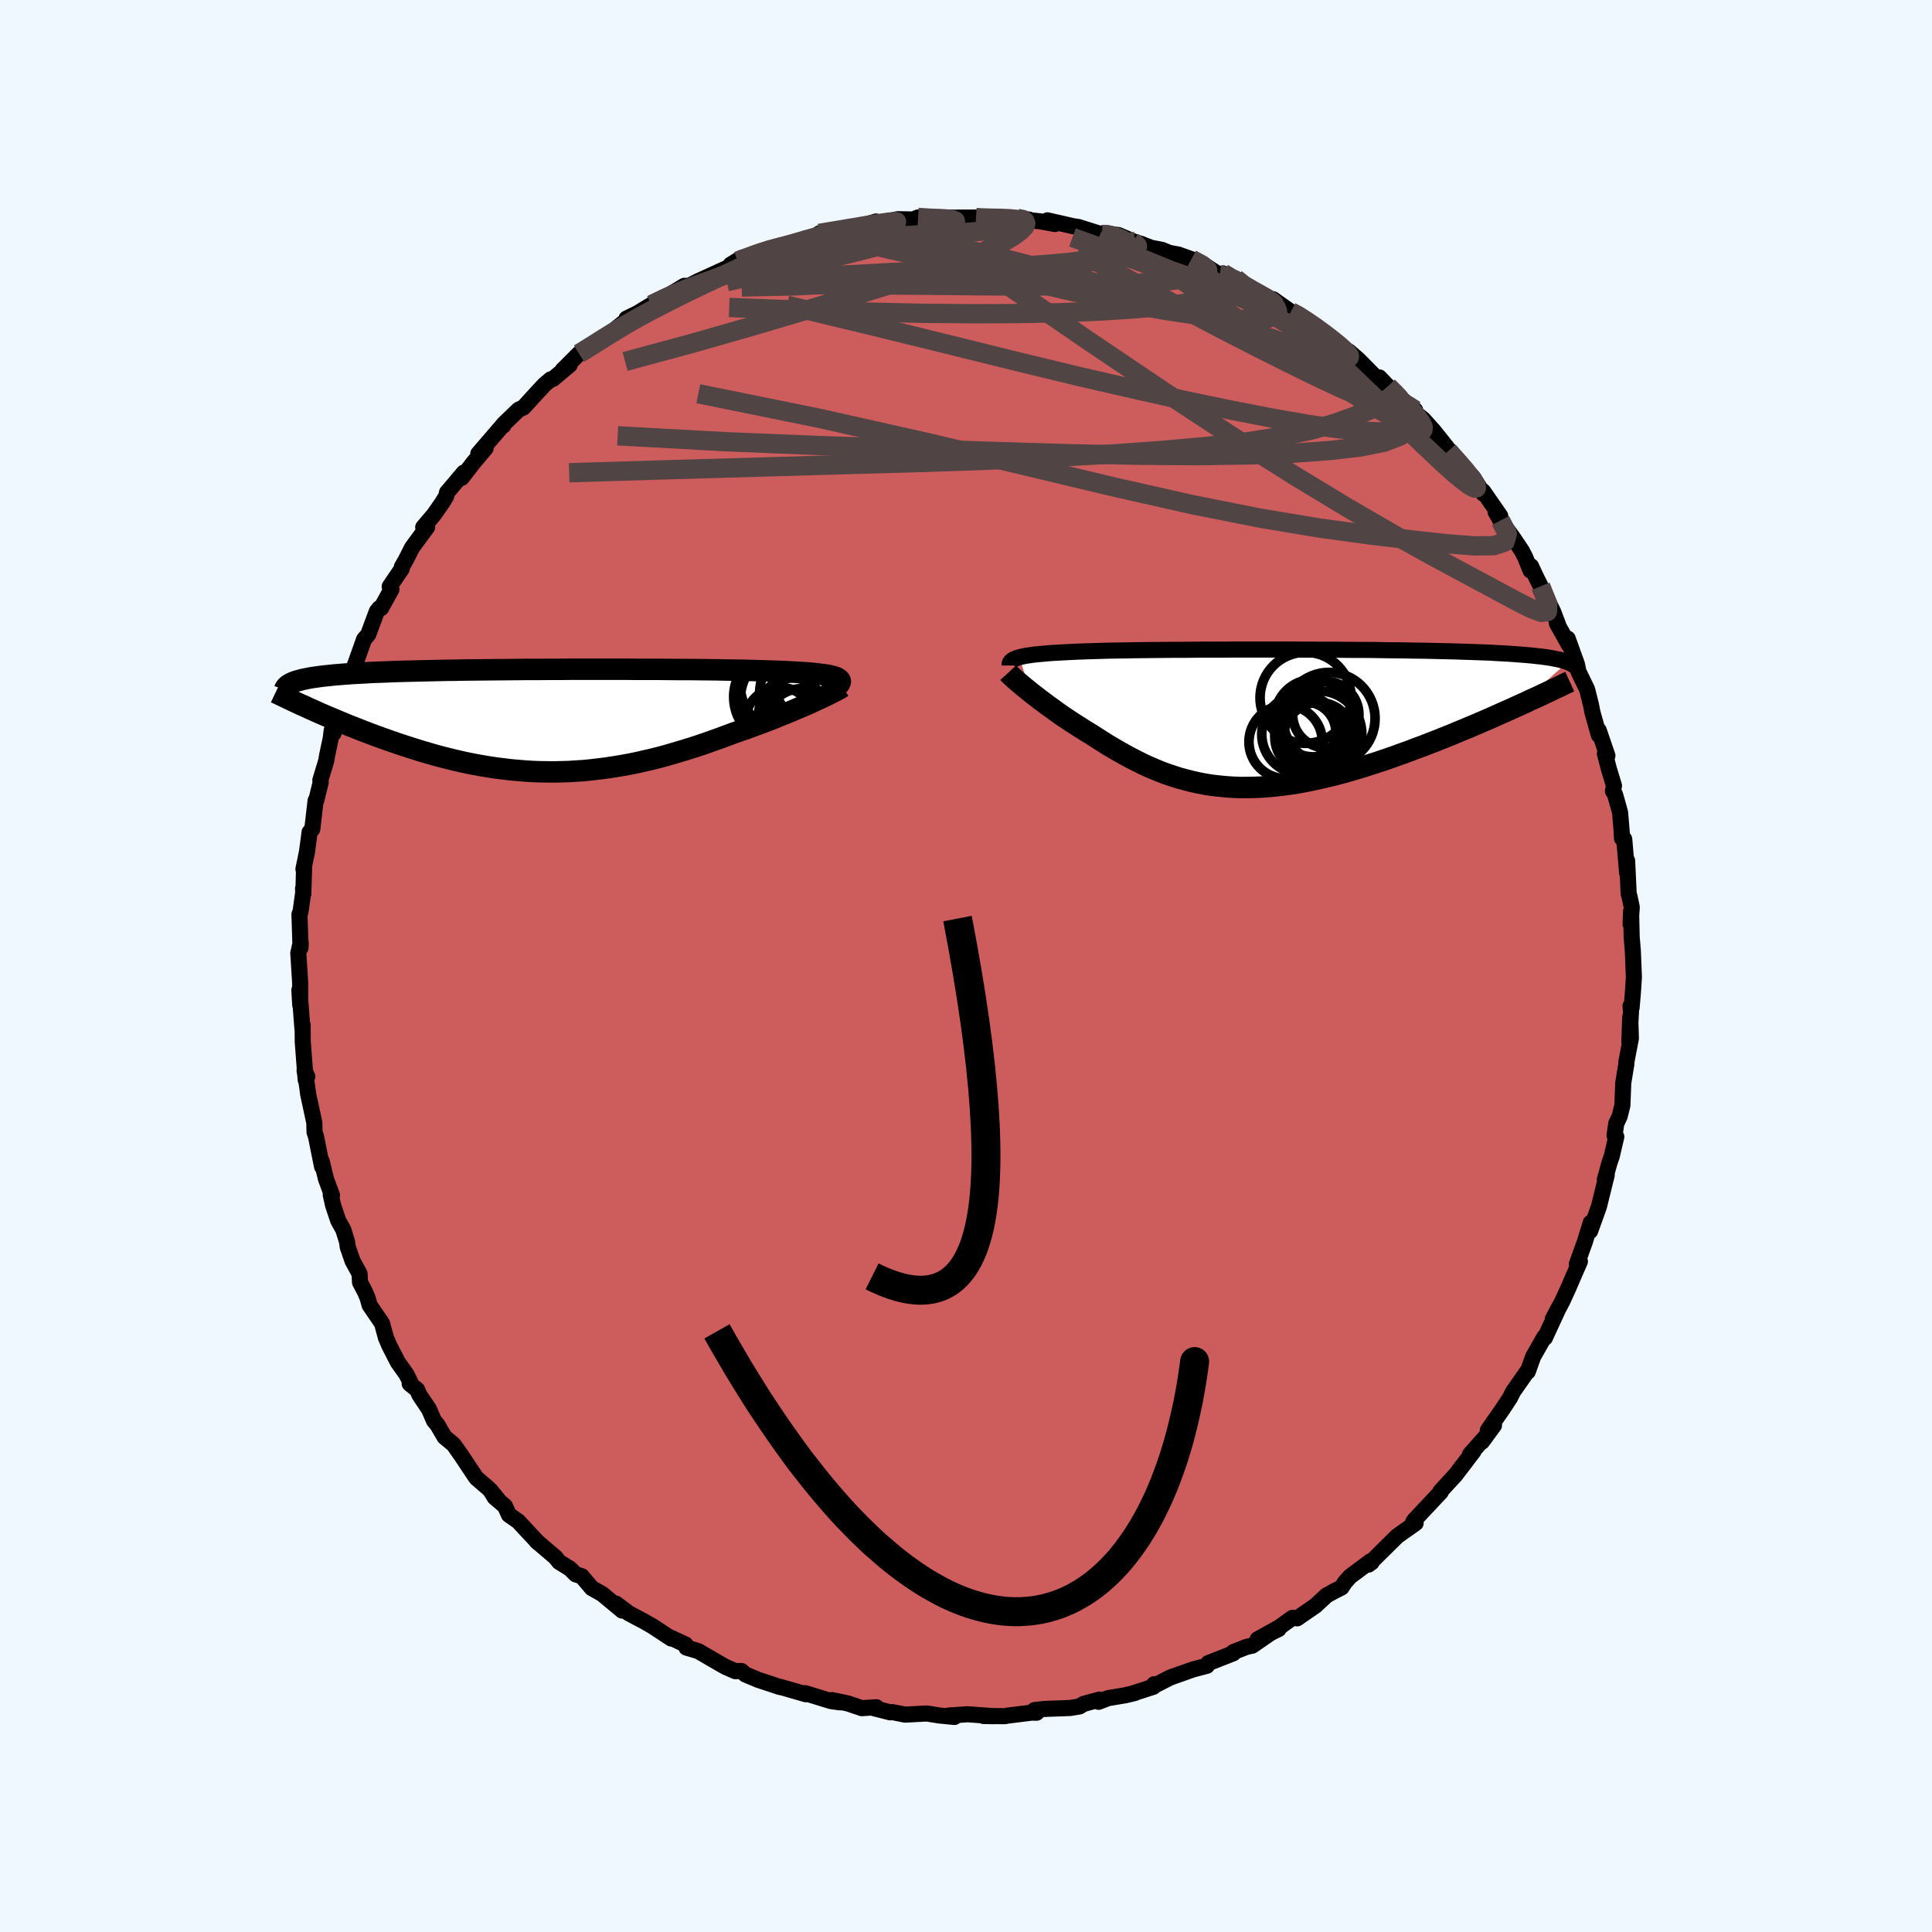 
  <svg viewBox="-100 -100 200 200" xmlns="http://www.w3.org/2000/svg" width="500" height="500" id="face-svg">
    <defs>
      <clipPath id="leftEyeClipPath">
        <polyline points="30.36,-4.5 30.16,-4.56 29.93,-4.62 29.67,-4.68 29.37,-4.73 29.04,-4.78 28.68,-4.82 28.29,-4.87 27.87,-4.91 27.41,-4.95 26.92,-4.98 26.41,-5.01 25.86,-5.04 25.28,-5.07 24.68,-5.1 24.05,-5.12 23.46,-5.14 22.83,-5.16 22.15,-5.18 21.42,-5.2 20.65,-5.22 19.83,-5.23 18.97,-5.24 18.08,-5.26 17.14,-5.27 16.18,-5.28 15.18,-5.29 14.15,-5.29 13.1,-5.3 12.02,-5.31 10.92,-5.31 9.81,-5.31 8.69,-5.32 7.55,-5.32 6.41,-5.32 5.26,-5.32 4.11,-5.32 2.96,-5.32 1.81,-5.31 0.67,-5.31 -0.46,-5.3 -1.58,-5.3 -2.69,-5.29 -3.78,-5.28 -4.85,-5.27 -5.9,-5.26 -6.93,-5.25 -7.94,-5.24 -8.92,-5.22 -9.88,-5.21 -10.81,-5.19 -11.71,-5.17 -12.58,-5.15 -13.42,-5.13 -14.23,-5.11 -15.01,-5.09 -15.76,-5.06 -16.48,-5.03 -17.16,-5.01 -17.82,-4.98 -18.45,-4.94 -19.05,-4.91 -19.62,-4.88 -20.16,-4.84 -20.68,-4.8 -21.18,-4.76 -21.65,-4.72 -22.09,-4.67 -22.51,-4.63 -22.91,-4.58 -23.28,-4.53 -23.63,-4.48 -23.96,-4.43 -24.27,-4.37 -24.55,-4.31 -24.82,-4.26 -25.06,-4.19 -25.29,-4.13 -25.49,-4.07 -25.68,-4 -23.74,-1.1 -23.3,-0.9 -22.85,-0.7 -22.38,-0.5 -21.91,-0.3 -21.43,-0.1 -20.93,0.11 -20.43,0.32 -19.92,0.53 -19.4,0.73 -18.87,0.94 -18.33,1.15 -17.78,1.36 -17.22,1.57 -16.66,1.77 -16.08,1.98 -15.5,2.18 -14.9,2.39 -14.29,2.59 -13.67,2.79 -13.04,2.99 -12.39,3.19 -11.74,3.38 -11.08,3.57 -10.41,3.75 -9.74,3.92 -9.05,4.09 -8.36,4.25 -7.66,4.4 -6.95,4.54 -6.23,4.67 -5.51,4.79 -4.78,4.9 -4.05,4.99 -3.31,5.08 -2.56,5.15 -1.81,5.21 -1.06,5.26 -0.3,5.29 0.46,5.3 1.23,5.31 2,5.29 2.77,5.27 3.54,5.22 4.32,5.17 5.1,5.09 5.88,5 6.67,4.9 7.45,4.78 8.24,4.65 9.02,4.51 9.81,4.35 10.6,4.17 11.38,3.99 12.17,3.79 12.95,3.58 13.73,3.35 14.51,3.12 15.29,2.88 16.07,2.63 16.84,2.37 17.6,2.1 18.36,1.83 19.12,1.55 19.87,1.27 20.5,1.05 21.12,0.84 21.73,0.61 22.34,0.39 22.93,0.17 23.52,-0.06 24.09,-0.28 24.65,-0.51 25.2,-0.73 25.73,-0.95 26.24,-1.17 26.74,-1.38 27.23,-1.59 27.69,-1.79 28.13,-1.99" />
      </clipPath>
      <clipPath id="rightEyeClipPath">
        <polyline points="-27.45,-6.36 -27.2,-6.42 -26.92,-6.48 -26.61,-6.53 -26.28,-6.58 -25.91,-6.63 -25.51,-6.67 -25.08,-6.71 -24.63,-6.75 -24.14,-6.79 -23.63,-6.82 -23.09,-6.85 -22.52,-6.88 -21.92,-6.91 -21.3,-6.94 -20.65,-6.96 -20.06,-6.98 -19.41,-7 -18.72,-7.02 -17.98,-7.04 -17.2,-7.05 -16.38,-7.06 -15.51,-7.08 -14.61,-7.09 -13.67,-7.1 -12.7,-7.11 -11.7,-7.12 -10.67,-7.12 -9.61,-7.13 -8.53,-7.14 -7.44,-7.14 -6.32,-7.14 -5.19,-7.15 -4.06,-7.15 -2.91,-7.15 -1.76,-7.15 -0.6,-7.15 0.55,-7.15 1.7,-7.14 2.84,-7.14 3.97,-7.13 5.09,-7.13 6.2,-7.12 7.29,-7.11 8.37,-7.11 9.42,-7.1 10.46,-7.08 11.47,-7.07 12.45,-7.06 13.41,-7.04 14.34,-7.03 15.25,-7.01 16.12,-6.99 16.96,-6.97 17.78,-6.95 18.56,-6.92 19.31,-6.9 20.04,-6.87 20.73,-6.85 21.39,-6.82 22.02,-6.78 22.62,-6.75 23.19,-6.72 23.74,-6.68 24.26,-6.64 24.76,-6.6 25.23,-6.56 25.68,-6.52 26.1,-6.47 26.5,-6.43 26.87,-6.38 27.23,-6.33 27.56,-6.28 27.86,-6.22 28.15,-6.16 28.41,-6.11 28.66,-6.05 28.88,-5.98 29.09,-5.92 29.28,-5.85 24.25,-1.37 23.66,-1.1 23.06,-0.83 22.44,-0.56 21.82,-0.28 21.19,0 20.54,0.28 19.89,0.56 19.23,0.84 18.56,1.12 17.88,1.4 17.19,1.69 16.49,1.97 15.79,2.25 15.09,2.52 14.37,2.8 13.64,3.07 12.91,3.35 12.16,3.62 11.41,3.89 10.65,4.16 9.88,4.42 9.11,4.67 8.33,4.92 7.55,5.16 6.77,5.39 5.99,5.61 5.2,5.82 4.42,6.01 3.64,6.19 2.86,6.36 2.08,6.52 1.31,6.66 0.54,6.78 -0.23,6.88 -0.99,6.97 -1.74,7.04 -2.49,7.09 -3.23,7.12 -3.97,7.13 -4.7,7.13 -5.42,7.1 -6.14,7.05 -6.85,6.98 -7.55,6.9 -8.24,6.79 -8.92,6.66 -9.6,6.51 -10.27,6.34 -10.93,6.16 -11.59,5.95 -12.24,5.73 -12.88,5.49 -13.51,5.23 -14.14,4.96 -14.77,4.67 -15.38,4.36 -15.99,4.05 -16.6,3.72 -17.2,3.38 -17.8,3.03 -18.39,2.68 -18.97,2.31 -19.55,1.94 -20.13,1.57 -20.61,1.28 -21.08,0.98 -21.55,0.68 -22.01,0.39 -22.46,0.09 -22.91,-0.21 -23.34,-0.51 -23.76,-0.81 -24.17,-1.11 -24.58,-1.4 -24.96,-1.69 -25.34,-1.97 -25.7,-2.25 -26.05,-2.52 -26.39,-2.79" />
      </clipPath>
      <filter id="fuzzy">
        <feTurbulence id="turbulence" baseFrequency="0.05" numOctaves="3" type="noise" result="noise" />
        <feDisplacementMap in="SourceGraphic" in2="noise" scale="2" />
      </filter>
      <linearGradient id="rainbowGradient" x1="0%" y1="0%" x2="100%" y2="0%">
        <stop offset="0%" style="stop-color: rgb(185, 55, 55); stop-opacity: 1" />
        <stop offset="50%" style="stop-color: rgb(255, 165, 0); stop-opacity: 1" />
        <stop offset="100%" style="stop-color: rgb(165, 42, 42); stop-opacity: 1" />
      </linearGradient>
    </defs>
    <rect x="-100" y="-100" width="100%" height="100%" fill="rgb(240, 248, 255)" />
    <polyline id="faceContour" points="69.14,1.17 69.03,2.84 68.9,4.33 68.79,4.15 68.84,4.72 68.67,7.82 68.76,5.29 68.83,7.49 68.36,9.94 68.36,10.15 68.04,12.09 67.95,14.42 67.67,15.55 67.31,16.32 67.14,17.54 67.32,17.68 66.84,19.72 66.62,20.35 66.13,22.12 66.33,21.64 66.16,22.32 65.52,24.91 64.61,27.44 64.67,26.58 64.06,28.57 63.24,30.84 63.55,30.59 63.08,31.66 62.36,33.33 61.72,34.73 60.75,36.54 61.4,35.3 60.01,38.31 59.94,38.48 59.87,38.4 58.72,40.42 58.15,42 58.25,41.75 56.63,44.07 56.33,44.68 55.53,45.9 54.02,48.06 54.66,47.55 53.41,49.25 53.86,48.65 52.18,50.55 52.53,50.25 50.67,52.69 50.05,53.36 49.12,54.38 49.07,54.54 49.15,54.45 46.45,57.33 46.3,57.53 46.55,57.67 45.73,58.25 44.64,59.02 41.66,61.97 41.99,61.73 41.88,61.62 39.77,63.19 39.24,63.78 38.87,64.34 38.08,64.74 37.32,65.16 36.18,66.22 34.28,67.53 33.79,67.48 32.44,68.45 32.36,68.64 30.18,69.71 32.21,68.58 29.63,70.36 29.06,70.48 27.68,71.02 27.67,71.15 25.09,72.16 24.94,72.44 23.5,72.82 21.16,73.65 19.23,74.63 19.48,74.35 19.39,74.62 17.33,75.28 17.51,75.25 16.51,75.49 14.72,75.79 13.73,76.17 13.82,75.94 12.17,76.39 11.76,76.65 10.79,76.81 8.09,76.91 7.08,77.03 7.31,77.3 6.8,77.29 4.24,77.61 4.03,77.66 1.82,77.64 2.9,77.66 0.18,77.46 -1.79,77.59 -1.2,77.74 -2.73,77.59 -4.06,77.38 -6.3,77.5 -7.66,77.23 -7.85,77.26 -9.66,76.8 -9.28,76.73 -10.78,76.83 -12.23,76.34 -13.88,75.99 -13.05,76.23 -14.01,76.09 -16.63,75.28 -16.95,75.28 -16.57,75.39 -19.27,74.61 -19.23,74.65 -21.53,73.89 -22.82,73.35 -23.24,72.98 -23.88,73 -24.89,72.56 -26.04,71.9 -27.72,70.92 -28.94,70.56 -29.04,70.24 -30.82,69.41 -30.52,69.62 -32.49,68.32 -33.32,67.85 -34.9,67.01 -36.25,66 -36,66.2 -35.59,66.73 -37.66,65.01 -38.74,64.4 -39.79,63.16 -40.4,62.98 -40.99,62.39 -42.12,61.69 -42.5,61.21 -44.44,59.56 -44.29,59.7 -46.35,57.49 -47.32,56.81 -47.72,55.92 -48.8,55 -49.24,54.26 -48.3,55.42 -49.39,54.12 -50.7,52.99 -52.28,50.62 -53.04,49.54 -53.98,48.76 -54.71,47.51 -55.08,47.06 -55.58,45.9 -56.59,44.39 -56.82,43.86 -57.59,43.24 -57.42,43.29 -57.91,42.29 -58.82,41.01 -59.7,39.29 -60.05,38.47 -60.45,37 -61.74,35.11 -61.94,34.38 -62.2,33.76 -62.73,32.75 -62.78,31.85 -63.5,30.54 -64,29.1 -64.07,28.56 -64.46,27.3 -64.99,26.35 -65.52,24.77 -65.76,23.69 -65.63,23.74 -66.26,22.03 -66.69,20.23 -66.66,20.78 -67.29,17.64 -67.44,17.2 -67.46,16.23 -68.1,13.26 -68.21,12.43 -68.47,10.82 -68.19,11.44 -68.36,11.77 -68.66,7.85 -68.67,6.1 -68.69,6.54 -68.9,3.77 -69.01,2.5 -68.92,4.03 -68.93,1.7 -69.12,-1.34 -68.87,-2.43 -68.89,-1.89 -69,-5.36 -68.89,-5.61 -68.59,-7.76 -68.63,-8.02 -68.6,-7.46 -68.52,-10.19 -68.59,-10.03 -68.22,-11.82 -67.95,-13.86 -67.67,-14.18 -67.33,-17.12 -67.26,-17.15 -66.8,-19.02 -66.84,-19.23 -66.23,-21.24 -66.14,-21.79 -65.76,-23.59 -65.66,-24.4 -65.48,-24.09 -64.88,-25.78 -64.59,-27.61 -64.62,-27.3 -63.87,-29.03 -63.46,-30.03 -63.53,-30.39 -62.31,-33.82 -61.88,-34.32 -60.99,-36.72 -60.72,-37.05 -60.55,-37.05 -59.48,-38.99 -59.66,-39.28 -58.42,-41.11 -58.4,-41.32 -58,-42.02 -57.34,-43.32 -55.78,-45.44 -56.19,-45.42 -55.09,-46.71 -54.24,-47.93 -53.81,-48.63 -53.73,-49.01 -51.98,-51.08 -52.2,-50.54 -51.03,-52.06 -49.73,-53.6 -50.49,-53.03 -47.89,-56.05 -47.89,-55.95 -47.86,-56.1 -46.31,-57.59 -45.81,-57.82 -44.22,-59.56 -43.64,-60.18 -42.99,-60.73 -42.76,-60.77 -41.02,-62.23 -41.76,-61.69 -40.06,-63.39 -38.23,-64.48 -37.78,-64.94 -36.16,-65.98 -36.21,-66 -34.79,-67.12 -35.15,-67.02 -34.02,-67.57 -32.57,-68.45 -31.1,-69.14 -30.93,-69.34 -29.16,-70.41 -28.67,-70.41 -27.68,-70.92 -27.68,-70.91 -24.32,-72.45 -24.37,-72.6 -23.23,-73.3 -23.64,-72.98 -20.88,-74.02 -20.46,-74.24 -19.33,-74.25 -17.36,-74.89 -16.74,-75.21 -16.63,-75.31 -13.76,-75.86 -15.19,-75.84 -12.15,-76.32 -10.82,-76.62 -11.78,-76.32 -9.31,-77.07 -9.27,-76.69 -9.21,-76.75 -7.09,-77.31 -5.49,-77.28 -4.96,-77.49 -2.83,-77.35 -3.07,-77.4 -1.85,-77.47 1.03,-77.48 1.25,-77.45 1.75,-77.38 4.68,-77.45 5.31,-77.39 6.53,-77.27 5.63,-77.3 7.67,-77.09 9.22,-76.81 8.43,-77.19 11.11,-76.58 11.64,-76.5 14.09,-75.73 14.19,-75.86 15.78,-75.67 17.42,-74.97 16.63,-75.15 18.06,-74.78 19.17,-74.35 20.31,-74.13 21.02,-73.83 21.98,-73.65 23.33,-73.17 24.59,-72.62 26.26,-71.52 26.61,-71.7 27.63,-70.96 27.91,-71.16 28.68,-70.36 29.92,-69.74 31.18,-69.13 31.78,-69.03 33.62,-67.73 34.44,-67.31 34.88,-67.13 36.42,-65.98 37.46,-65.3 38.26,-64.67 39.91,-63.11 39.65,-63.61 40.64,-62.75 42.47,-60.9 42.79,-60.93 43.68,-60 44.11,-59.5 46.5,-57.54 44.98,-58.59 45.84,-57.92 45.94,-57.72 47.32,-56.61 48.42,-55.39 50.32,-53.01 49.93,-53.32 51.08,-52.01 51.87,-51.14 52.51,-50.56 53.55,-48.9 53.53,-49.15 55.31,-46.58 54.82,-47.01 55.33,-46.12 56.6,-44.38 57.53,-43 57.89,-42.31 58.44,-40.94 58.49,-41.39 58.99,-40.32 59.49,-39.31 60.79,-36.66 61.3,-35.32 61.17,-35.46 62.5,-33.1 62.29,-33.83 62.29,-33.89 63.25,-31.22 63.4,-30.48 64.3,-28.62 64.7,-27.03 64.85,-26.26 65.51,-23.91 65.5,-24.4 66.4,-21.77 66.14,-21.98 66.54,-20.44 67.08,-18.66 66.97,-18.11 67.19,-17.75 67.71,-15.9 67.87,-13.99 67.91,-13.21 68.14,-13.13 68.44,-9.64 68.44,-10.9 68.6,-7.47 68.7,-7.14 68.92,-6.09 68.8,-4.34 68.85,-5.67 68.91,-3 69.03,-1.58 69.14,1.17 69.03,2.84" fill="rgb(205, 92, 92)" stroke="black" stroke-width="1.667" stroke-linejoin="round" filter="url(#fuzzy)" />
    <g transform="translate(33 -25.61)">
      <polyline id="rightCountour" points="-27.45,-6.36 -27.2,-6.42 -26.92,-6.48 -26.61,-6.53 -26.28,-6.58 -25.91,-6.63 -25.51,-6.67 -25.08,-6.71 -24.63,-6.75 -24.14,-6.79 -23.63,-6.82 -23.09,-6.85 -22.52,-6.88 -21.92,-6.91 -21.3,-6.94 -20.65,-6.96 -20.06,-6.98 -19.41,-7 -18.72,-7.02 -17.98,-7.04 -17.2,-7.05 -16.38,-7.06 -15.51,-7.08 -14.61,-7.09 -13.67,-7.1 -12.7,-7.11 -11.7,-7.12 -10.67,-7.12 -9.61,-7.13 -8.53,-7.14 -7.44,-7.14 -6.32,-7.14 -5.19,-7.15 -4.06,-7.15 -2.91,-7.15 -1.76,-7.15 -0.6,-7.15 0.55,-7.15 1.7,-7.14 2.84,-7.14 3.97,-7.13 5.09,-7.13 6.2,-7.12 7.29,-7.11 8.37,-7.11 9.42,-7.1 10.46,-7.08 11.47,-7.07 12.45,-7.06 13.41,-7.04 14.34,-7.03 15.25,-7.01 16.12,-6.99 16.96,-6.97 17.78,-6.95 18.56,-6.92 19.31,-6.9 20.04,-6.87 20.73,-6.85 21.39,-6.82 22.02,-6.78 22.62,-6.75 23.19,-6.72 23.74,-6.68 24.26,-6.64 24.76,-6.6 25.23,-6.56 25.68,-6.52 26.1,-6.47 26.5,-6.43 26.87,-6.38 27.23,-6.33 27.56,-6.28 27.86,-6.22 28.15,-6.16 28.41,-6.11 28.66,-6.05 28.88,-5.98 29.09,-5.92 29.28,-5.85 24.25,-1.37 23.66,-1.1 23.06,-0.83 22.44,-0.56 21.82,-0.28 21.19,0 20.54,0.28 19.89,0.56 19.23,0.84 18.56,1.12 17.88,1.4 17.19,1.69 16.49,1.97 15.79,2.25 15.09,2.52 14.37,2.8 13.64,3.07 12.91,3.35 12.16,3.62 11.41,3.89 10.65,4.16 9.88,4.42 9.11,4.67 8.33,4.92 7.55,5.16 6.77,5.39 5.99,5.61 5.2,5.82 4.42,6.01 3.64,6.19 2.86,6.36 2.08,6.52 1.31,6.66 0.54,6.78 -0.23,6.88 -0.99,6.97 -1.74,7.04 -2.49,7.09 -3.23,7.12 -3.97,7.13 -4.7,7.13 -5.42,7.1 -6.14,7.05 -6.85,6.98 -7.55,6.9 -8.24,6.79 -8.92,6.66 -9.6,6.51 -10.27,6.34 -10.93,6.16 -11.59,5.95 -12.24,5.73 -12.88,5.49 -13.51,5.23 -14.14,4.96 -14.77,4.67 -15.38,4.36 -15.99,4.05 -16.6,3.72 -17.2,3.38 -17.8,3.03 -18.39,2.68 -18.97,2.31 -19.55,1.94 -20.13,1.57 -20.61,1.28 -21.08,0.98 -21.55,0.68 -22.01,0.39 -22.46,0.09 -22.91,-0.21 -23.34,-0.51 -23.76,-0.81 -24.17,-1.11 -24.58,-1.4 -24.96,-1.69 -25.34,-1.97 -25.7,-2.25 -26.05,-2.52 -26.39,-2.79" fill="white" stroke="white" stroke-width="0" stroke-linejoin="round" filter="url(#fuzzy)" />
    </g>
    <g transform="translate(-43.88 -25.4)">
      <polyline id="leftCountour" points="30.36,-4.5 30.16,-4.56 29.93,-4.62 29.67,-4.68 29.37,-4.73 29.04,-4.78 28.68,-4.82 28.29,-4.87 27.87,-4.91 27.41,-4.95 26.92,-4.98 26.41,-5.01 25.86,-5.04 25.28,-5.07 24.68,-5.1 24.05,-5.12 23.46,-5.14 22.83,-5.16 22.15,-5.18 21.42,-5.2 20.65,-5.22 19.83,-5.23 18.97,-5.24 18.08,-5.26 17.14,-5.27 16.18,-5.28 15.18,-5.29 14.15,-5.29 13.1,-5.3 12.02,-5.31 10.92,-5.31 9.81,-5.31 8.69,-5.32 7.55,-5.32 6.41,-5.32 5.26,-5.32 4.11,-5.32 2.96,-5.32 1.81,-5.31 0.67,-5.31 -0.46,-5.3 -1.58,-5.3 -2.69,-5.29 -3.78,-5.28 -4.85,-5.27 -5.9,-5.26 -6.93,-5.25 -7.94,-5.24 -8.92,-5.22 -9.88,-5.21 -10.81,-5.19 -11.71,-5.17 -12.58,-5.15 -13.42,-5.13 -14.23,-5.11 -15.01,-5.09 -15.76,-5.06 -16.48,-5.03 -17.16,-5.01 -17.82,-4.98 -18.45,-4.94 -19.05,-4.91 -19.62,-4.88 -20.16,-4.84 -20.68,-4.8 -21.18,-4.76 -21.65,-4.72 -22.09,-4.67 -22.51,-4.63 -22.91,-4.58 -23.28,-4.53 -23.63,-4.48 -23.96,-4.43 -24.27,-4.37 -24.55,-4.31 -24.82,-4.26 -25.06,-4.19 -25.29,-4.13 -25.49,-4.07 -25.68,-4 -23.74,-1.1 -23.3,-0.9 -22.85,-0.7 -22.38,-0.5 -21.91,-0.3 -21.43,-0.1 -20.93,0.11 -20.43,0.32 -19.92,0.53 -19.4,0.73 -18.87,0.94 -18.33,1.15 -17.78,1.36 -17.22,1.57 -16.66,1.77 -16.08,1.98 -15.5,2.18 -14.9,2.39 -14.29,2.59 -13.67,2.79 -13.04,2.99 -12.39,3.19 -11.74,3.38 -11.08,3.57 -10.41,3.75 -9.74,3.92 -9.05,4.09 -8.36,4.25 -7.66,4.4 -6.95,4.54 -6.23,4.67 -5.51,4.79 -4.78,4.9 -4.05,4.99 -3.31,5.08 -2.56,5.15 -1.81,5.21 -1.06,5.26 -0.3,5.29 0.46,5.3 1.23,5.31 2,5.29 2.77,5.27 3.54,5.22 4.32,5.17 5.1,5.09 5.88,5 6.67,4.9 7.45,4.78 8.24,4.65 9.02,4.51 9.81,4.35 10.6,4.17 11.38,3.99 12.17,3.79 12.95,3.58 13.73,3.35 14.51,3.12 15.29,2.88 16.07,2.63 16.84,2.37 17.6,2.1 18.36,1.83 19.12,1.55 19.87,1.27 20.5,1.05 21.12,0.84 21.73,0.61 22.34,0.39 22.93,0.17 23.52,-0.06 24.09,-0.28 24.65,-0.51 25.2,-0.73 25.73,-0.95 26.24,-1.17 26.74,-1.38 27.23,-1.59 27.69,-1.79 28.13,-1.99" fill="white" stroke="white" stroke-width="0" stroke-linejoin="round" filter="url(#fuzzy)" />
    </g>
    <g transform="translate(33 -25.61)">
      <polyline id="rightUpper" points="-28.49,-5.5 -28.49,-5.61 -28.47,-5.71 -28.44,-5.81 -28.37,-5.9 -28.29,-5.99 -28.17,-6.07 -28.04,-6.15 -27.87,-6.22 -27.68,-6.29 -27.45,-6.36 -27.2,-6.42 -26.92,-6.48 -26.61,-6.53 -26.28,-6.58 -25.91,-6.63 -25.51,-6.67 -25.08,-6.71 -24.63,-6.75 -24.14,-6.79 -23.63,-6.82 -23.09,-6.85 -22.52,-6.88 -21.92,-6.91 -21.3,-6.94 -20.65,-6.96 -20.06,-6.98 -19.41,-7 -18.72,-7.02 -17.98,-7.04 -17.2,-7.05 -16.38,-7.06 -15.51,-7.08 -14.61,-7.09 -13.67,-7.1 -12.7,-7.11 -11.7,-7.12 -10.67,-7.12 -9.61,-7.13 -8.53,-7.14 -7.44,-7.14 -6.32,-7.14 -5.19,-7.15 -4.06,-7.15 -2.91,-7.15 -1.76,-7.15 -0.6,-7.15 0.55,-7.15 1.7,-7.14 2.84,-7.14 3.97,-7.13 5.09,-7.13 6.2,-7.12 7.29,-7.11 8.37,-7.11 9.42,-7.1 10.46,-7.08 11.47,-7.07 12.45,-7.06 13.41,-7.04 14.34,-7.03 15.25,-7.01 16.12,-6.99 16.96,-6.97 17.78,-6.95 18.56,-6.92 19.31,-6.9 20.04,-6.87 20.73,-6.85 21.39,-6.82 22.02,-6.78 22.62,-6.75 23.19,-6.72 23.74,-6.68 24.26,-6.64 24.76,-6.6 25.23,-6.56 25.68,-6.52 26.1,-6.47 26.5,-6.43 26.87,-6.38 27.23,-6.33 27.56,-6.28 27.86,-6.22 28.15,-6.16 28.41,-6.11 28.66,-6.05 28.88,-5.98 29.09,-5.92 29.28,-5.85 29.45,-5.78 29.6,-5.71 29.73,-5.64 29.85,-5.57 29.95,-5.49 30.04,-5.41 30.11,-5.33 30.17,-5.25 30.21,-5.17 30.24,-5.08" fill="none" stroke="black" stroke-width="1.667" stroke-linejoin="round" filter="url(#fuzzy)" />
      <polyline id="rightLower" points="-28.63,-4.75 -28.52,-4.63 -28.37,-4.48 -28.2,-4.32 -28,-4.14 -27.79,-3.95 -27.54,-3.74 -27.28,-3.52 -27,-3.28 -26.7,-3.04 -26.39,-2.79 -26.05,-2.52 -25.7,-2.25 -25.34,-1.97 -24.96,-1.69 -24.58,-1.4 -24.17,-1.11 -23.76,-0.81 -23.34,-0.51 -22.91,-0.21 -22.46,0.09 -22.01,0.39 -21.55,0.68 -21.08,0.98 -20.61,1.28 -20.13,1.57 -19.55,1.94 -18.97,2.31 -18.39,2.68 -17.8,3.03 -17.2,3.38 -16.6,3.72 -15.99,4.05 -15.38,4.36 -14.77,4.67 -14.14,4.96 -13.51,5.23 -12.88,5.49 -12.24,5.73 -11.59,5.95 -10.93,6.16 -10.27,6.34 -9.6,6.51 -8.92,6.66 -8.24,6.79 -7.55,6.9 -6.85,6.98 -6.14,7.05 -5.42,7.1 -4.7,7.13 -3.97,7.13 -3.23,7.12 -2.49,7.09 -1.74,7.04 -0.99,6.97 -0.23,6.88 0.54,6.78 1.31,6.66 2.08,6.52 2.86,6.36 3.64,6.19 4.42,6.01 5.2,5.82 5.99,5.61 6.77,5.39 7.55,5.16 8.33,4.92 9.11,4.67 9.88,4.42 10.65,4.16 11.41,3.89 12.16,3.62 12.91,3.35 13.64,3.07 14.37,2.8 15.09,2.52 15.79,2.25 16.49,1.97 17.19,1.69 17.88,1.4 18.56,1.12 19.23,0.84 19.89,0.56 20.54,0.28 21.19,0 21.82,-0.28 22.44,-0.56 23.06,-0.83 23.66,-1.1 24.25,-1.37 24.83,-1.63 25.39,-1.9 25.95,-2.15 26.49,-2.4 27.02,-2.65 27.54,-2.9 28.05,-3.14 28.54,-3.37 29.02,-3.61 29.5,-3.83" fill="none" stroke="black" stroke-width="2.222" stroke-linejoin="round" filter="url(#fuzzy)" />
      <circle r="4.714" cx="2.155" cy="-2.155" stroke="black" fill="none" stroke-width="1.0" filter="url(#fuzzy)" clip-path="url(#rightEyeClipPath)" /><circle r="3.586" cx="2.555" cy="1.93" stroke="black" fill="none" stroke-width="1.0" filter="url(#fuzzy)" clip-path="url(#rightEyeClipPath)" /><circle r="4.006" cx="2.96" cy="-0.045" stroke="black" fill="none" stroke-width="1.0" filter="url(#fuzzy)" clip-path="url(#rightEyeClipPath)" /><circle r="3.432" cx="4.245" cy="-0.415" stroke="black" fill="none" stroke-width="1.0" filter="url(#fuzzy)" clip-path="url(#rightEyeClipPath)" /><circle r="3.8" cx="0.09" cy="2.41" stroke="black" fill="none" stroke-width="1.0" filter="url(#fuzzy)" clip-path="url(#rightEyeClipPath)" /><circle r="3.614" cx="3.49" cy="1.935" stroke="black" fill="none" stroke-width="1.0" filter="url(#fuzzy)" clip-path="url(#rightEyeClipPath)" /><circle r="4.484" cx="3.495" cy="1.61" stroke="black" fill="none" stroke-width="1.0" filter="url(#fuzzy)" clip-path="url(#rightEyeClipPath)" /><circle r="4.098" cx="1.715" cy="1.625" stroke="black" fill="none" stroke-width="1.0" filter="url(#fuzzy)" clip-path="url(#rightEyeClipPath)" /><circle r="3.16" cx="2.135" cy="1.44" stroke="black" fill="none" stroke-width="1.0" filter="url(#fuzzy)" clip-path="url(#rightEyeClipPath)" /><circle r="4.766" cx="4.58" cy="-0.015" stroke="black" fill="none" stroke-width="1.0" filter="url(#fuzzy)" clip-path="url(#rightEyeClipPath)" />
      </g>
    <g transform="translate(-43.88 -25.4)">
      <polyline id="leftUpper" points="30.6,-3.61 30.71,-3.72 30.79,-3.83 30.84,-3.93 30.87,-4.03 30.86,-4.12 30.82,-4.2 30.75,-4.28 30.65,-4.36 30.52,-4.43 30.36,-4.5 30.16,-4.56 29.93,-4.62 29.67,-4.68 29.37,-4.73 29.04,-4.78 28.68,-4.82 28.29,-4.87 27.87,-4.91 27.41,-4.95 26.92,-4.98 26.41,-5.01 25.86,-5.04 25.28,-5.07 24.68,-5.1 24.05,-5.12 23.46,-5.14 22.83,-5.16 22.15,-5.18 21.42,-5.2 20.65,-5.22 19.83,-5.23 18.97,-5.24 18.08,-5.26 17.14,-5.27 16.18,-5.28 15.18,-5.29 14.15,-5.29 13.1,-5.3 12.02,-5.31 10.92,-5.31 9.81,-5.31 8.69,-5.32 7.55,-5.32 6.41,-5.32 5.26,-5.32 4.11,-5.32 2.96,-5.32 1.81,-5.31 0.67,-5.31 -0.46,-5.3 -1.58,-5.3 -2.69,-5.29 -3.78,-5.28 -4.85,-5.27 -5.9,-5.26 -6.93,-5.25 -7.94,-5.24 -8.92,-5.22 -9.88,-5.21 -10.81,-5.19 -11.71,-5.17 -12.58,-5.15 -13.42,-5.13 -14.23,-5.11 -15.01,-5.09 -15.76,-5.06 -16.48,-5.03 -17.16,-5.01 -17.82,-4.98 -18.45,-4.94 -19.05,-4.91 -19.62,-4.88 -20.16,-4.84 -20.68,-4.8 -21.18,-4.76 -21.65,-4.72 -22.09,-4.67 -22.51,-4.63 -22.91,-4.58 -23.28,-4.53 -23.63,-4.48 -23.96,-4.43 -24.27,-4.37 -24.55,-4.31 -24.82,-4.26 -25.06,-4.19 -25.29,-4.13 -25.49,-4.07 -25.68,-4 -25.85,-3.93 -26,-3.86 -26.14,-3.78 -26.26,-3.71 -26.36,-3.63 -26.45,-3.55 -26.52,-3.47 -26.58,-3.39 -26.63,-3.31 -26.66,-3.22" fill="none" stroke="black" stroke-width="2.222" stroke-linejoin="round" filter="url(#fuzzy)" />
      <polyline id="leftLower" points="31.09,-3.49 30.94,-3.39 30.75,-3.28 30.53,-3.16 30.27,-3.02 29.98,-2.88 29.67,-2.72 29.32,-2.55 28.95,-2.37 28.55,-2.19 28.13,-1.99 27.69,-1.79 27.23,-1.59 26.74,-1.38 26.24,-1.17 25.73,-0.95 25.2,-0.73 24.65,-0.51 24.09,-0.28 23.52,-0.06 22.93,0.17 22.34,0.39 21.73,0.61 21.12,0.84 20.5,1.05 19.87,1.27 19.12,1.55 18.36,1.83 17.6,2.1 16.84,2.37 16.07,2.63 15.29,2.88 14.51,3.12 13.73,3.35 12.95,3.58 12.17,3.79 11.38,3.99 10.6,4.17 9.81,4.35 9.02,4.51 8.24,4.65 7.45,4.78 6.67,4.9 5.88,5 5.1,5.09 4.32,5.17 3.54,5.22 2.77,5.27 2,5.29 1.23,5.31 0.46,5.3 -0.3,5.29 -1.06,5.26 -1.81,5.21 -2.56,5.15 -3.31,5.08 -4.05,4.99 -4.78,4.9 -5.51,4.79 -6.23,4.67 -6.95,4.54 -7.66,4.4 -8.36,4.25 -9.05,4.09 -9.74,3.92 -10.41,3.75 -11.08,3.57 -11.74,3.38 -12.39,3.19 -13.04,2.99 -13.67,2.79 -14.29,2.59 -14.9,2.39 -15.5,2.18 -16.08,1.98 -16.66,1.77 -17.22,1.57 -17.78,1.36 -18.33,1.15 -18.87,0.94 -19.4,0.73 -19.92,0.53 -20.43,0.32 -20.93,0.11 -21.43,-0.1 -21.91,-0.3 -22.38,-0.5 -22.85,-0.7 -23.3,-0.9 -23.74,-1.1 -24.17,-1.29 -24.59,-1.49 -25.01,-1.67 -25.41,-1.86 -25.8,-2.04 -26.18,-2.22 -26.55,-2.4 -26.91,-2.57 -27.26,-2.74 -27.6,-2.9" fill="none" stroke="black" stroke-width="2.222" stroke-linejoin="round" filter="url(#fuzzy)" />
      <circle r="4.382" cx="28.466" cy="-3.993" stroke="black" fill="none" stroke-width="1.0" filter="url(#fuzzy)" clip-path="url(#leftEyeClipPath)" /><circle r="3.996" cx="27.151" cy="-1.463" stroke="black" fill="none" stroke-width="1.0" filter="url(#fuzzy)" clip-path="url(#leftEyeClipPath)" /><circle r="4.724" cx="25.261" cy="-2.333" stroke="black" fill="none" stroke-width="1.0" filter="url(#fuzzy)" clip-path="url(#leftEyeClipPath)" /><circle r="3.586" cx="24.601" cy="0.137" stroke="black" fill="none" stroke-width="1.0" filter="url(#fuzzy)" clip-path="url(#leftEyeClipPath)" /><circle r="4.592" cx="26.931" cy="-0.068" stroke="black" fill="none" stroke-width="1.0" filter="url(#fuzzy)" clip-path="url(#leftEyeClipPath)" /><circle r="4.902" cx="27.426" cy="-2.853" stroke="black" fill="none" stroke-width="1.0" filter="url(#fuzzy)" clip-path="url(#leftEyeClipPath)" /><circle r="4.974" cx="24.806" cy="-2.453" stroke="black" fill="none" stroke-width="1.0" filter="url(#fuzzy)" clip-path="url(#leftEyeClipPath)" /><circle r="4.932" cx="25.441" cy="-3.708" stroke="black" fill="none" stroke-width="1.0" filter="url(#fuzzy)" clip-path="url(#leftEyeClipPath)" /><circle r="3.388" cx="25.876" cy="-1.038" stroke="black" fill="none" stroke-width="1.0" filter="url(#fuzzy)" clip-path="url(#leftEyeClipPath)" /><circle r="3.672" cx="26.826" cy="0.367" stroke="black" fill="none" stroke-width="1.0" filter="url(#fuzzy)" clip-path="url(#leftEyeClipPath)" />
    </g>
    <g id="hairs">
      <polyline points="-32.57,-68.45 -31.4,-69.02 -30.25,-69.55 -28.99,-70.07 -27.62,-70.58 -26.12,-71.12 -24.53,-71.68 -22.86,-72.26 -21.18,-72.83 -19.49,-73.37 -17.81,-73.88 -16.15,-74.34 -14.54,-74.77 -13.02,-75.17 -11.63,-75.54 -10.4,-75.88 -9.37,-76.19 -8.53,-76.46 -7.88,-76.68 -7.44,-76.86 -7.25,-76.99 -7.39,-77.04 -7.9,-77 -8.69,-76.86" fill="none" stroke="rgb(80, 68, 68)" stroke-width="2" stroke-linejoin="round" filter="url(#fuzzy)" /><polyline points="1.03,-77.48 1.5,-77.45 2.47,-77.42 3.57,-77.4 4.48,-77.36 5.15,-77.3 5.61,-77.23 5.91,-77.14 6.06,-77.04 6.03,-76.91 5.82,-76.76 5.36,-76.59 4.63,-76.42 3.55,-76.25 2.08,-76.1 0.13,-75.95 -2.32,-75.81 -5.27,-75.66 -8.69,-75.49 -12.58,-75.32" fill="none" stroke="rgb(80, 68, 68)" stroke-width="2" stroke-linejoin="round" filter="url(#fuzzy)" /><polyline points="46.5,-57.54 45.76,-58.02 45.8,-57.91 46.17,-57.49 46.65,-56.91 47.08,-56.31 47.32,-55.82 47.31,-55.52 47.03,-55.45 46.47,-55.61 45.62,-56 44.44,-56.63 42.9,-57.52 40.98,-58.67 38.67,-60.1 35.98,-61.81 32.91,-63.79 29.42,-66.09 25.52,-68.75 21.33,-71.75" fill="none" stroke="rgb(80, 68, 68)" stroke-width="2" stroke-linejoin="round" filter="url(#fuzzy)" /><polyline points="44.98,-58.59 45.51,-58.08 45.82,-57.54 45.97,-56.89 45.84,-56.24 45.29,-55.72 44.27,-55.4 42.77,-55.29 40.78,-55.38 38.29,-55.65 35.29,-56.09 31.74,-56.71 27.61,-57.51 22.89,-58.49 17.6,-59.67 11.72,-61.02 5.27,-62.58 -1.84,-64.34 -9.74,-66.28 -18.54,-68.4" fill="none" stroke="rgb(80, 68, 68)" stroke-width="2" stroke-linejoin="round" filter="url(#fuzzy)" /><polyline points="14.09,-75.73 14.61,-75.72 15.38,-75.54 15.98,-75.3 16.4,-75.07 16.67,-74.84 16.81,-74.61 16.79,-74.36 16.59,-74.11 16.16,-73.83 15.47,-73.53 14.48,-73.22 13.12,-72.92 11.37,-72.63 9.21,-72.37 6.65,-72.12 3.69,-71.87 0.36,-71.61 -3.39,-71.32 -7.61,-71 -12.35,-70.68 -17.59,-70.41 -23.22,-70.29" fill="none" stroke="rgb(80, 68, 68)" stroke-width="2" stroke-linejoin="round" filter="url(#fuzzy)" /><polyline points="-15.19,-75.84 -12.97,-76.21 -11.65,-76.43 -10.7,-76.59 -9.88,-76.73 -9.13,-76.84 -8.44,-76.94 -7.84,-77.02 -7.39,-77.06 -7.19,-77.05 -7.36,-76.98 -7.97,-76.84 -9.09,-76.62 -10.74,-76.32 -13.02,-75.91" fill="none" stroke="rgb(80, 68, 68)" stroke-width="2" stroke-linejoin="round" filter="url(#fuzzy)" /><polyline points="-4.96,-77.49 -3.63,-77.41 -2.8,-77.38 -2.04,-77.34 -1.43,-77.26 -1.1,-77.12 -1.12,-76.93 -1.57,-76.66 -2.49,-76.31 -3.94,-75.87 -5.95,-75.32 -8.53,-74.64 -11.69,-73.84 -15.42,-72.94 -19.74,-71.96 -24.76,-70.84" fill="none" stroke="rgb(80, 68, 68)" stroke-width="2" stroke-linejoin="round" filter="url(#fuzzy)" /><polyline points="-23.64,-72.98 -21.68,-73.7 -20.3,-74.13 -19.05,-74.47 -17.86,-74.8 -16.75,-75.12 -15.71,-75.42 -14.74,-75.69 -13.85,-75.92 -13.08,-76.1 -12.47,-76.24 -12.04,-76.31 -11.8,-76.32 -11.75,-76.28 -11.9,-76.18 -12.26,-76.02 -12.87,-75.79 -13.77,-75.48 -14.99,-75.09 -16.52,-74.62 -18.35,-74.05 -20.51,-73.35 -23.32,-72.42" fill="none" stroke="rgb(80, 68, 68)" stroke-width="2" stroke-linejoin="round" filter="url(#fuzzy)" /><polyline points="33.62,-67.73 34.37,-67.33 35.23,-66.78 36.18,-66.13 37.11,-65.45 37.93,-64.82 38.61,-64.27 39.13,-63.8 39.5,-63.43 39.69,-63.17 39.68,-63.03 39.44,-63.05 38.95,-63.25 38.18,-63.64 37.12,-64.24 35.76,-65.04 34.09,-66.02 32.07,-67.2 29.69,-68.57 26.91,-70.15 23.75,-71.99" fill="none" stroke="rgb(80, 68, 68)" stroke-width="2" stroke-linejoin="round" filter="url(#fuzzy)" /><polyline points="59.49,-39.31 60.23,-37.48 60.19,-36.69 59.57,-36.6 58.42,-37.04 56.74,-37.9 54.51,-39.1 51.73,-40.59 48.33,-42.42 44.27,-44.67 39.49,-47.44 33.94,-50.8 27.61,-54.79 20.5,-59.45 12.62,-64.76 3.92,-70.73" fill="none" stroke="rgb(80, 68, 68)" stroke-width="2" stroke-linejoin="round" filter="url(#fuzzy)" /><polyline points="-12.15,-76.32 -11.21,-76.4 -10.08,-76.28 -8.53,-76.02 -6.57,-75.63 -4.24,-75.14 -1.57,-74.55 1.38,-73.86 4.52,-73.09 7.79,-72.24 11.14,-71.34 14.59,-70.39 18.13,-69.36 21.76,-68.24 25.44,-67.05 29.09,-65.82 32.62,-64.63 35.94,-63.5 39.14,-62.35" fill="none" stroke="rgb(80, 68, 68)" stroke-width="2" stroke-linejoin="round" filter="url(#fuzzy)" /><polyline points="17.42,-74.97 17.25,-74.97 17.54,-74.77 17.75,-74.53 17.67,-74.28 17.2,-74.03 16.32,-73.75 14.96,-73.45 13.05,-73.13 10.52,-72.82 7.3,-72.55 3.37,-72.31 -1.26,-72.1 -6.61,-71.85 -12.8,-71.52 -19.97,-71.11" fill="none" stroke="rgb(80, 68, 68)" stroke-width="2" stroke-linejoin="round" filter="url(#fuzzy)" /><polyline points="-40.06,-63.39 -38.62,-64.28 -37.42,-65.04 -36.27,-65.75 -35.14,-66.43 -33.97,-67.1 -32.72,-67.78 -31.38,-68.47 -29.97,-69.18 -28.54,-69.89 -27.11,-70.57 -25.74,-71.22 -24.42,-71.83 -23.2,-72.4 -22.07,-72.92 -21.09,-73.4 -20.28,-73.8 -19.65,-74.11 -19.24,-74.33 -19.04,-74.45 -19.1,-74.46 -19.45,-74.36 -20.17,-74.17 -21.38,-73.79" fill="none" stroke="rgb(80, 68, 68)" stroke-width="2" stroke-linejoin="round" filter="url(#fuzzy)" /><polyline points="43.68,-60 44.26,-59.28 44.36,-58.71 43.85,-58.34 42.92,-57.99 41.69,-57.51 40.15,-56.89 38.21,-56.19 35.8,-55.49 32.83,-54.85 29.29,-54.29 25.14,-53.81 20.38,-53.38 14.99,-52.99 8.97,-52.65 2.3,-52.36 -5.01,-52.11 -12.98,-51.89 -21.62,-51.64 -30.95,-51.37 -41.08,-51.06" fill="none" stroke="rgb(80, 68, 68)" stroke-width="2" stroke-linejoin="round" filter="url(#fuzzy)" /><polyline points="23.33,-73.17 24.41,-72.59 25,-72.1 25.03,-71.76 24.55,-71.52 23.61,-71.3 22.23,-71.08 20.37,-70.87 17.98,-70.69 14.98,-70.53 11.31,-70.43 6.92,-70.39 1.78,-70.41 -4.17,-70.47 -11.08,-70.52 -19.08,-70.57" fill="none" stroke="rgb(80, 68, 68)" stroke-width="2" stroke-linejoin="round" filter="url(#fuzzy)" /><polyline points="26.61,-71.7 27.37,-71.24 28,-70.88 28.65,-70.5 29.3,-70.11 29.88,-69.75 30.3,-69.46 30.5,-69.25 30.44,-69.13 30.07,-69.12 29.35,-69.24 28.22,-69.51 26.64,-69.97 24.54,-70.63 21.94,-71.52 18.84,-72.61 15.27,-73.89 11.02,-75.42" fill="none" stroke="rgb(80, 68, 68)" stroke-width="2" stroke-linejoin="round" filter="url(#fuzzy)" /><polyline points="26.26,-71.52 26.68,-71.46 27.01,-71.23 27.21,-70.93 27.27,-70.57 27.15,-70.19 26.81,-69.81 26.16,-69.45 25.15,-69.1 23.75,-68.78 21.93,-68.49 19.66,-68.22 16.94,-67.99 13.71,-67.79 9.95,-67.63 5.63,-67.54 0.76,-67.52 -4.66,-67.57 -10.65,-67.7 -17.25,-67.9 -24.51,-68.17" fill="none" stroke="rgb(80, 68, 68)" stroke-width="2" stroke-linejoin="round" filter="url(#fuzzy)" /><polyline points="5.31,-77.39 5.88,-77.28 6.09,-77.11 6.19,-76.86 6.07,-76.53 5.63,-76.08 4.85,-75.51 3.66,-74.82 1.99,-74.02 -0.24,-73.11 -3.13,-72.08 -6.73,-70.9 -11.08,-69.54 -16.14,-68.01 -21.87,-66.31 -28.23,-64.49 -35.29,-62.58" fill="none" stroke="rgb(80, 68, 68)" stroke-width="2" stroke-linejoin="round" filter="url(#fuzzy)" /><polyline points="55.33,-46.12 56.04,-44.75 55.79,-43.9 54.63,-43.51 52.62,-43.49 49.81,-43.71 46.21,-44.1 41.81,-44.62 36.58,-45.34 30.46,-46.36 23.41,-47.76 15.39,-49.57 6.34,-51.73 -3.8,-54.14 -15.11,-56.68 -27.71,-59.24" fill="none" stroke="rgb(80, 68, 68)" stroke-width="2" stroke-linejoin="round" filter="url(#fuzzy)" /><polyline points="45.84,-57.92 46.08,-57.45 46.24,-56.61 45.93,-55.69 44.96,-54.87 43.28,-54.22 40.88,-53.74 37.77,-53.37 33.94,-53.09 29.38,-52.91 24.08,-52.83 18.01,-52.87 11.16,-53.02 3.49,-53.25 -5.02,-53.53 -14.44,-53.85 -24.8,-54.27 -36.06,-54.89" fill="none" stroke="rgb(80, 68, 68)" stroke-width="2" stroke-linejoin="round" filter="url(#fuzzy)" /><polyline points="26.61,-71.7 27.39,-71.23 28.07,-70.85 28.83,-70.42 29.63,-69.97 30.41,-69.54 31.08,-69.16 31.58,-68.83 31.88,-68.58 31.95,-68.41 31.77,-68.32 31.32,-68.35 30.58,-68.52 29.51,-68.84 28.08,-69.33 26.24,-70.02 23.96,-70.9 21.16,-72.02 17.75,-73.41 13.63,-75.12" fill="none" stroke="rgb(80, 68, 68)" stroke-width="2" stroke-linejoin="round" filter="url(#fuzzy)" /><polyline points="43.68,-60 44.38,-59.31 44.85,-58.81 44.93,-58.6 44.83,-58.49 44.67,-58.37 44.41,-58.22 43.99,-58.12 43.28,-58.17 42.22,-58.45 40.74,-58.99 38.81,-59.82 36.41,-60.94 33.52,-62.35 30.12,-64.06 26.22,-66.06 21.83,-68.38 16.92,-71.02 11.6,-73.99" fill="none" stroke="rgb(80, 68, 68)" stroke-width="2" stroke-linejoin="round" filter="url(#fuzzy)" /><polyline points="49.93,-53.32 50.87,-52.26 51.6,-51.42 52.17,-50.72 52.58,-50.14 52.81,-49.72 52.83,-49.49 52.63,-49.48 52.2,-49.7 51.53,-50.19 50.56,-50.98 49.23,-52.18 47.49,-53.82 45.31,-55.92 42.72,-58.44 39.72,-61.34 36.21,-64.73" fill="none" stroke="rgb(80, 68, 68)" stroke-width="2" stroke-linejoin="round" filter="url(#fuzzy)" /><polyline points="27.91,-71.16 28.76,-70.47 29.67,-69.91 30.51,-69.42 31.22,-68.96 31.76,-68.53 32.12,-68.14 32.25,-67.78 32.16,-67.47 31.81,-67.21 31.18,-67.03 30.25,-66.92 29.01,-66.91 27.44,-67 25.53,-67.18 23.27,-67.47 20.63,-67.87 17.62,-68.42 14.23,-69.11 10.46,-69.95 6.29,-70.94 1.7,-72.02 -3.36,-73.17 -8.82,-74.39" fill="none" stroke="rgb(80, 68, 68)" stroke-width="2" stroke-linejoin="round" filter="url(#fuzzy)" />
    </g>
    
        <g id="lineNose">
        <path d="M -9.72,32.13 Q 7.96, 40.995 -0.88, -4.912" fill="none" stroke="black" stroke-width="3" stroke-linejoin="round" filter="url(#fuzzy)"></path>
        </g>
      
    <g id="mouth">
      <polyline points="-25.78,37.82 -25.05,39.11 -24.32,40.36 -23.6,41.59 -22.87,42.78 -22.15,43.94 -21.44,45.07 -20.72,46.16 -20,47.23 -19.29,48.26 -18.58,49.27 -17.88,50.24 -17.18,51.19 -16.47,52.1 -15.78,52.98 -15.08,53.84 -14.39,54.66 -13.7,55.46 -13.02,56.23 -12.34,56.97 -11.66,57.67 -10.98,58.36 -10.31,59.01 -9.65,59.64 -8.98,60.23 -8.32,60.8 -7.67,61.35 -7.02,61.86 -6.37,62.35 -5.73,62.81 -5.09,63.25 -4.46,63.66 -3.83,64.05 -3.2,64.4 -2.58,64.74 -1.97,65.05 -1.36,65.33 -0.75,65.59 -0.15,65.82 0.45,66.03 1.04,66.21 1.62,66.37 2.2,66.51 2.77,66.62 3.34,66.71 3.91,66.78 4.46,66.82 5.01,66.84 5.56,66.84 6.1,66.81 6.63,66.77 7.16,66.7 7.68,66.61 8.2,66.5 8.7,66.36 9.21,66.21 9.7,66.04 10.19,65.84 10.67,65.63 11.15,65.39 11.61,65.13 12.08,64.86 12.53,64.56 12.98,64.25 13.42,63.91 13.85,63.56 14.27,63.19 14.69,62.8 15.1,62.39 15.5,61.97 15.9,61.52 16.28,61.06 16.66,60.58 17.03,60.08 17.39,59.57 17.75,59.04 18.09,58.49 18.43,57.93 18.76,57.35 19.08,56.76 19.39,56.14 19.69,55.52 19.99,54.88 20.27,54.22 20.55,53.55 20.81,52.86 21.07,52.16 21.32,51.45 21.56,50.72 21.79,49.97 22.01,49.22 22.22,48.45 22.42,47.66 22.61,46.87 22.79,46.06 22.97,45.24 23.13,44.4 23.28,43.56 23.42,42.7 23.55,41.83 23.67,40.95 23.55,41.83 23.42,42.7 23.28,43.56 23.13,44.4 22.97,45.24 22.79,46.06 22.61,46.87 22.42,47.66 22.22,48.45 22.01,49.22 21.79,49.97 21.56,50.72 21.32,51.45 21.07,52.16 20.81,52.86 20.55,53.55 20.27,54.22 19.99,54.88 19.69,55.52 19.39,56.14 19.08,56.76 18.76,57.35 18.43,57.93 18.09,58.49 17.75,59.04 17.39,59.57 17.03,60.08 16.66,60.58 16.28,61.06 15.9,61.52 15.5,61.97 15.1,62.39 14.69,62.8 14.27,63.19 13.85,63.56 13.42,63.91 12.98,64.25 12.53,64.56 12.08,64.86 11.61,65.13 11.15,65.39 10.67,65.63 10.19,65.84 9.7,66.04 9.21,66.21 8.7,66.36 8.2,66.5 7.68,66.61 7.16,66.7 6.63,66.77 6.1,66.81 5.56,66.84 5.01,66.84 4.46,66.82 3.91,66.78 3.34,66.71 2.77,66.62 2.2,66.51 1.62,66.37 1.04,66.21 0.45,66.03 -0.15,65.82 -0.75,65.59 -1.36,65.33 -1.97,65.05 -2.58,64.74 -3.2,64.4 -3.83,64.05 -4.46,63.66 -5.09,63.25 -5.73,62.81 -6.37,62.35 -7.02,61.86 -7.67,61.35 -8.33,60.8 -8.98,60.23 -9.65,59.64 -10.31,59.01 -10.98,58.36 -11.66,57.67 -12.34,56.97 -13.02,56.23 -13.7,55.46 -14.39,54.66 -15.08,53.84 -15.78,52.98 -16.47,52.1 -17.18,51.19 -17.88,50.24 -18.58,49.27 -19.29,48.26 -20,47.23 -20.72,46.16 -21.44,45.07 -22.15,43.94 -22.87,42.78 -23.6,41.59 -24.32,40.36 -25.05,39.11" fill="rgb(215,127,140)" stroke="black" stroke-width="3" stroke-linejoin="round" filter="url(#fuzzy)" />
    </g>
  </svg>
  